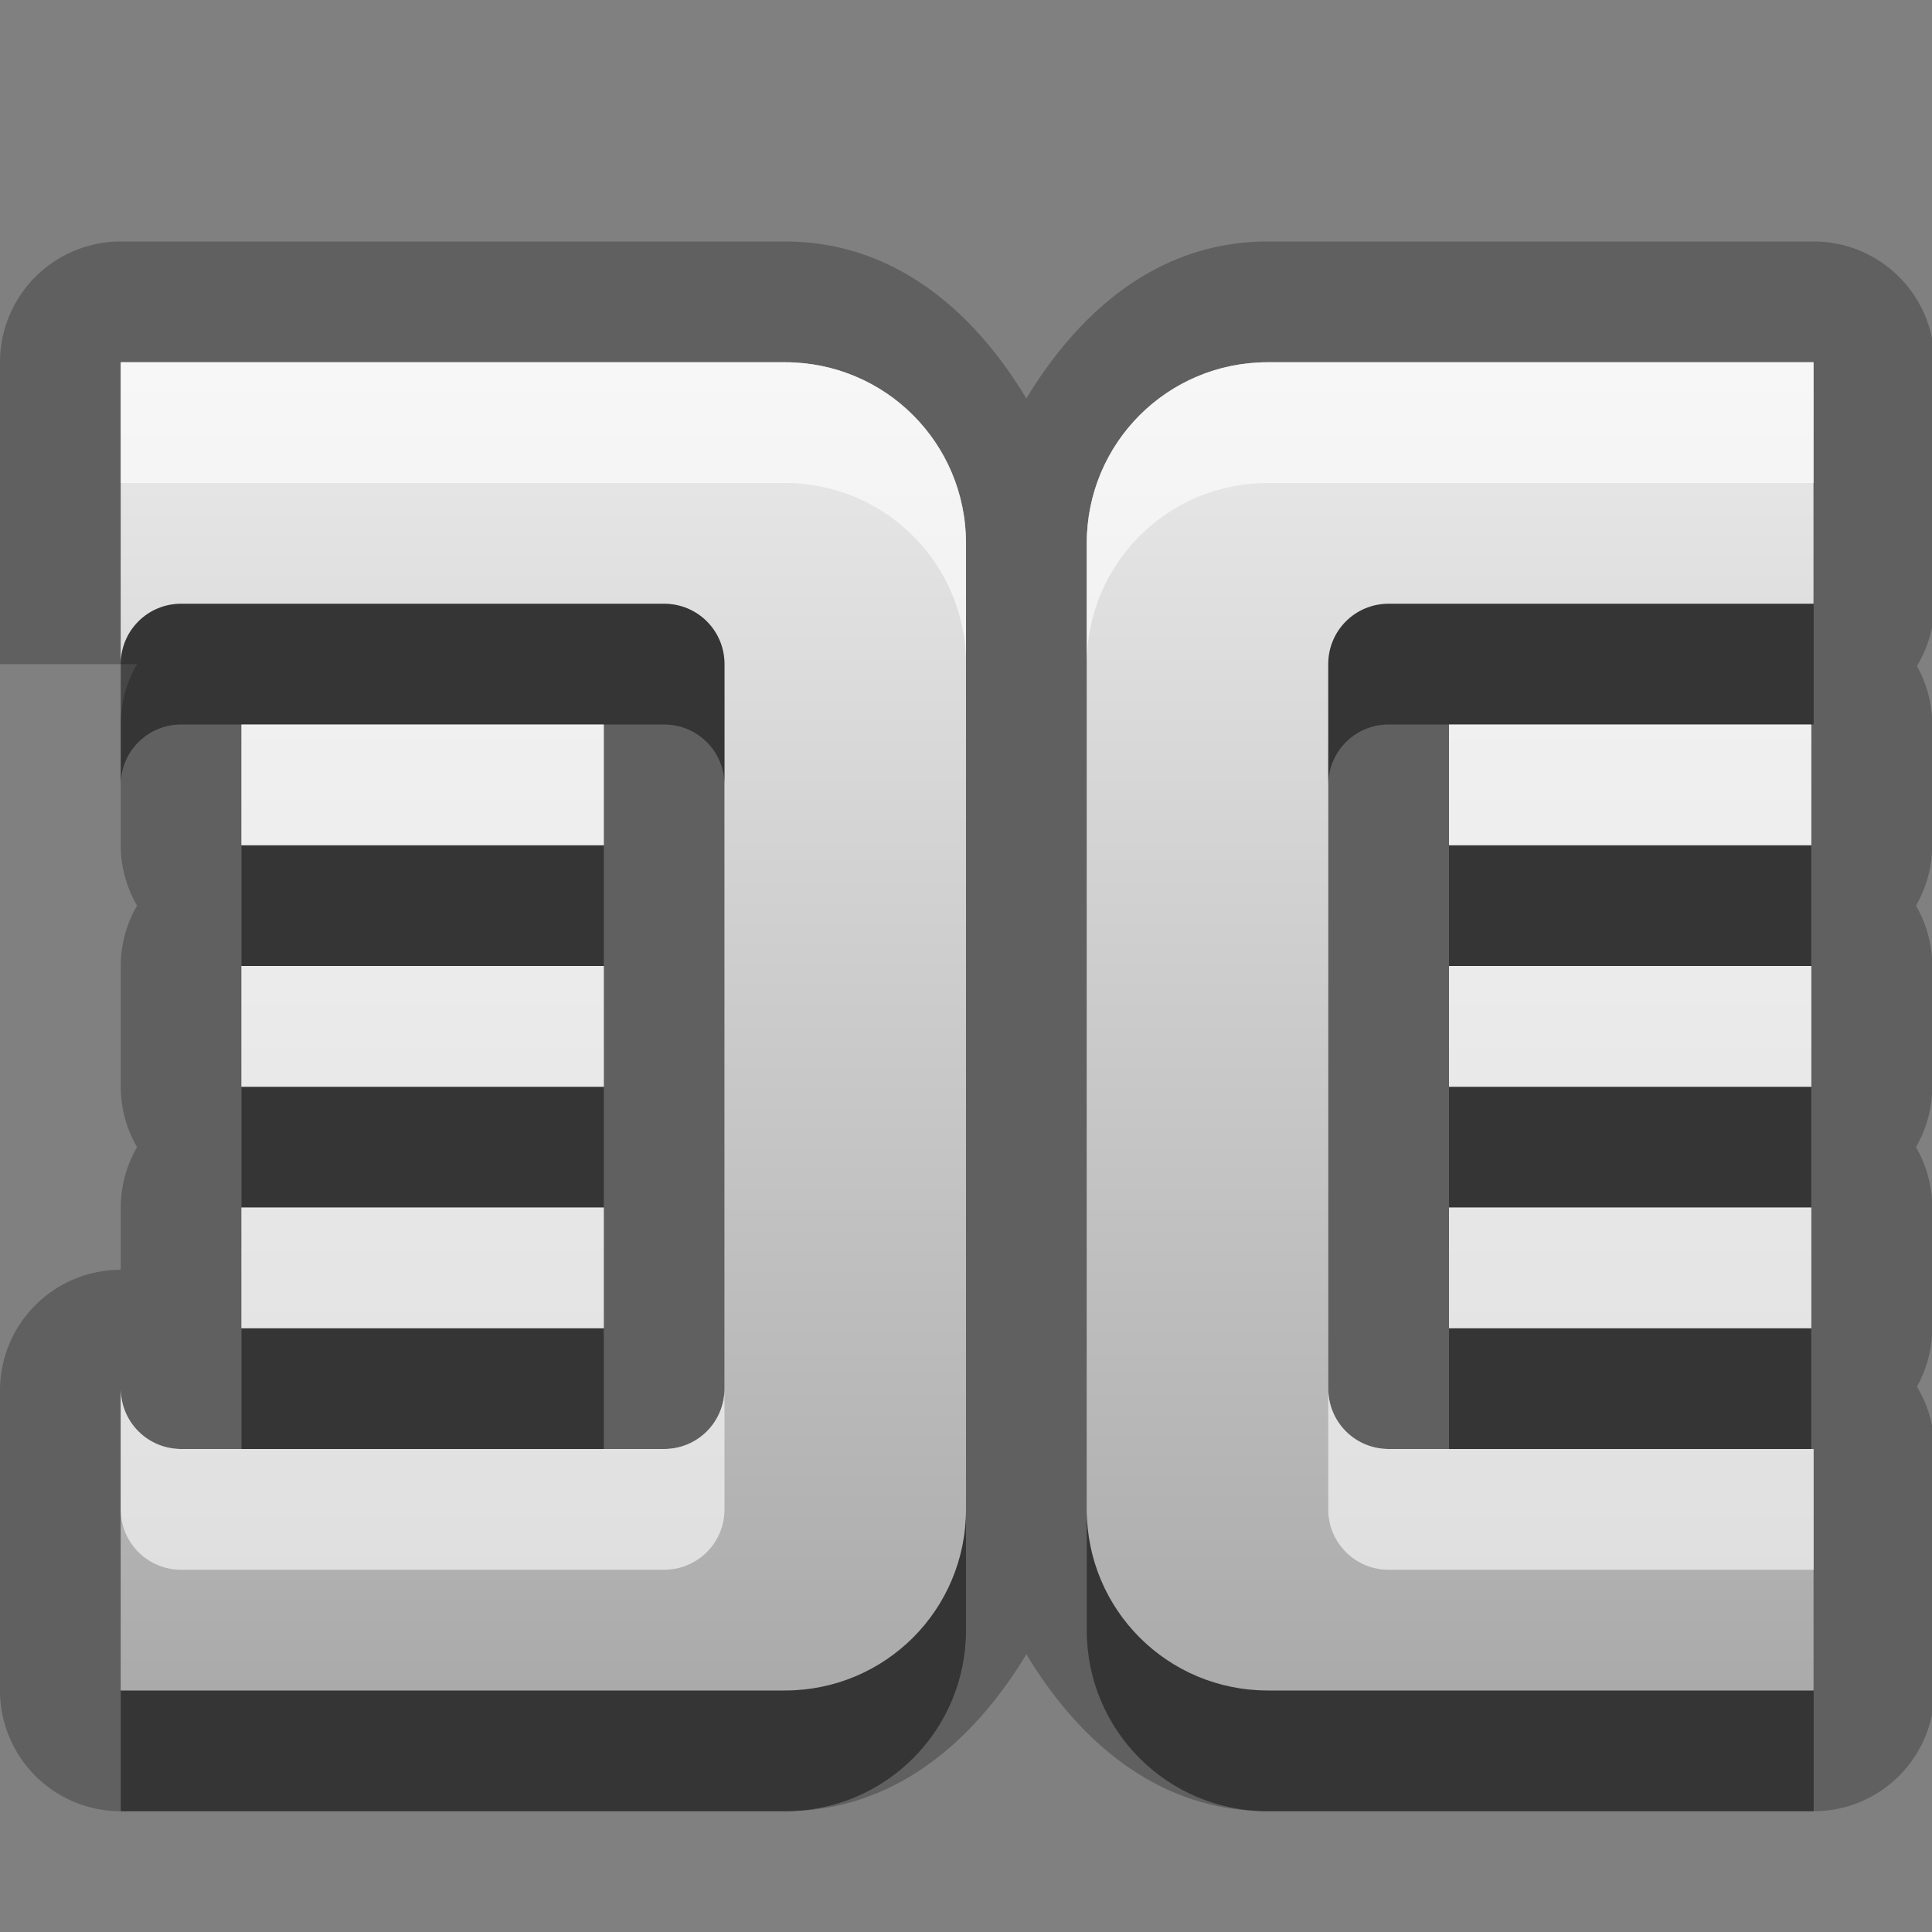 <?xml version="1.0" encoding="UTF-8"?>
<svg width="16" height="16" version="1.1" xmlns="http://www.w3.org/2000/svg">
 <rect width="100%" height="100%" fill="#808080" stroke="none"/>
 <defs>
  <linearGradient id="gr0" x1="8" x2="8" y1="3" y2="14" gradientUnits="userSpaceOnUse">
   <stop stop-color="#ebebeb" offset="0"/>
   <stop stop-color="#aaa" offset="1"/>
  </linearGradient>
 </defs>
 <path d="m1 2a1 1 0 0 0-1 1v2.5h1v-2.5h5.5c0.831 0 1.5 0.669 1.5 1.5v8c0 0.831-0.669 1.5-1.5 1.5h-5.5v-2.5c0 0.277 0.223 0.5 0.5 0.5h4c0.277 0 0.5-0.223 0.5-0.5v-6c0-0.277-0.223-0.5-0.5-0.5h-4c-0.277 0-0.5 0.223-0.5 0.5h0.135a1 1 0 0 0-0.135 0.5v1a1 1 0 0 0 0.135 0.5 1 1 0 0 0-0.135 0.5v1a1 1 0 0 0 0.135 0.5 1 1 0 0 0-0.135 0.5v0.516a1 1 0 0 0-1 0.984v2.5a1 1 0 0 0 1 1h5.5c0.903 0 1.56-0.573 2-1.3 0.44 0.73 1.1 1.3 2 1.3h4.52a1 1 0 0 0 1-1v-2a1 1 0 0 0-0.145-0.516 1 1 0 0 0 0.127-0.484v-1a1 1 0 0 0-0.135-0.5 1 1 0 0 0 0.135-0.5v-1a1 1 0 0 0-0.135-0.5 1 1 0 0 0 0.135-0.5v-1a1 1 0 0 0-0.127-0.484 1 1 0 0 0 0.145-0.516v-2a1 1 0 0 0-1-1h-4.52c-0.903 0-1.56 0.573-2 1.3-0.44-0.73-1.1-1.3-2-1.3h-5.5zm9.5 1h4.52v2h-3.52c-0.277 0-0.5 0.223-0.5 0.5v6c0 0.277 0.223 0.5 0.5 0.5h3.52v2h-4.52c-0.831 0-1.5-0.669-1.5-1.5v-8c0-0.831 0.669-1.5 1.5-1.5zm-8.5 3h3v1h-3v-1zm10 0h3v1h-3v-1zm-10 2h3v1h-3v-1zm10 0h3v1h-3v-1zm-10 2h3v1h-3v-1zm10 0h3v1h-3v-1z" opacity=".25"/>
 <path d="m1 3v2.5c0-.277.223-.5.5-.5h4c.277 0 .5.223.5.5v6c0 .277-.223.5-.5.5h-4c-.277 0-.5-.223-.5-.5v2.5h5.5c.831 0 1.5-.669 1.5-1.5v-8c0-.831-.669-1.5-1.5-1.5h-5.5zm9.5 0c-.831 0-1.5.669-1.5 1.5v8c0 .831.669 1.5 1.5 1.5h4.518v-2h-3.518c-.277 0-0.5-.223-0.5-.5v-6c0-.277.223-.5 0.5-.5h3.518v-2h-4.518zm-8.5 3v1h3v-1h-3zm10 0v1h3v-1h-3zm-10 2v1h3v-1h-3zm10 0v1h3v-1h-3zm-10 2v1h3v-1h-3zm10 0v1h3v-1h-3z" fill="url(#gr0)"/>
 <path d="m1.5 5c-0.277 0-0.5 0.223-0.5 0.5v1c0-0.277 0.223-0.5 0.5-0.5h4c0.277 0 0.5 0.223 0.5 0.5v-1c0-0.277-0.223-0.5-0.5-0.5h-4zm10 0c-0.277 0-0.5 0.223-0.5 0.5v1c0-0.277 0.223-0.5 0.5-0.5h3.52v-1h-3.52zm-9.5 2v1h3v-1h-3zm10 0v1h3v-1h-3zm-10 2v1h3v-1h-3zm10 0v1h3v-1h-3zm-10 2v1h3v-1h-3zm10 0v1h3v-1h-3zm-4 1.5c0 0.831-0.669 1.5-1.5 1.5h-5.5v1h5.5c0.831 0 1.5-0.669 1.5-1.5v-1zm1 0v1c0 0.831 0.669 1.5 1.5 1.5h4.52v-1h-4.52c-0.831 0-1.5-0.669-1.5-1.5z" opacity=".45"/>
 <path d="m1 3v1h5.5c0.831 0 1.5 0.669 1.5 1.5v-1c0-0.831-0.669-1.5-1.5-1.5h-5.5zm9.5 0c-0.831 0-1.5 0.669-1.5 1.5v1c0-0.831 0.669-1.5 1.5-1.5h4.52v-1h-4.52zm-8.5 3v1h3v-1h-3zm10 0v1h3v-1h-3zm-10 2v1h3v-1h-3zm10 0v1h3v-1h-3zm-10 2v1h3v-1h-3zm10 0v1h3v-1h-3zm-11 1.5v1c0 0.277 0.223 0.5 0.5 0.5h4c0.277 0 0.5-0.223 0.5-0.5v-1c0 0.277-0.223 0.5-0.5 0.5h-4c-0.277 0-0.5-0.223-0.5-0.5zm10 0v1c0 0.277 0.223 0.5 0.5 0.5h3.52v-1h-3.52c-0.277 0-0.5-0.223-0.5-0.5z" fill="#fff" opacity=".6"/>
</svg>
